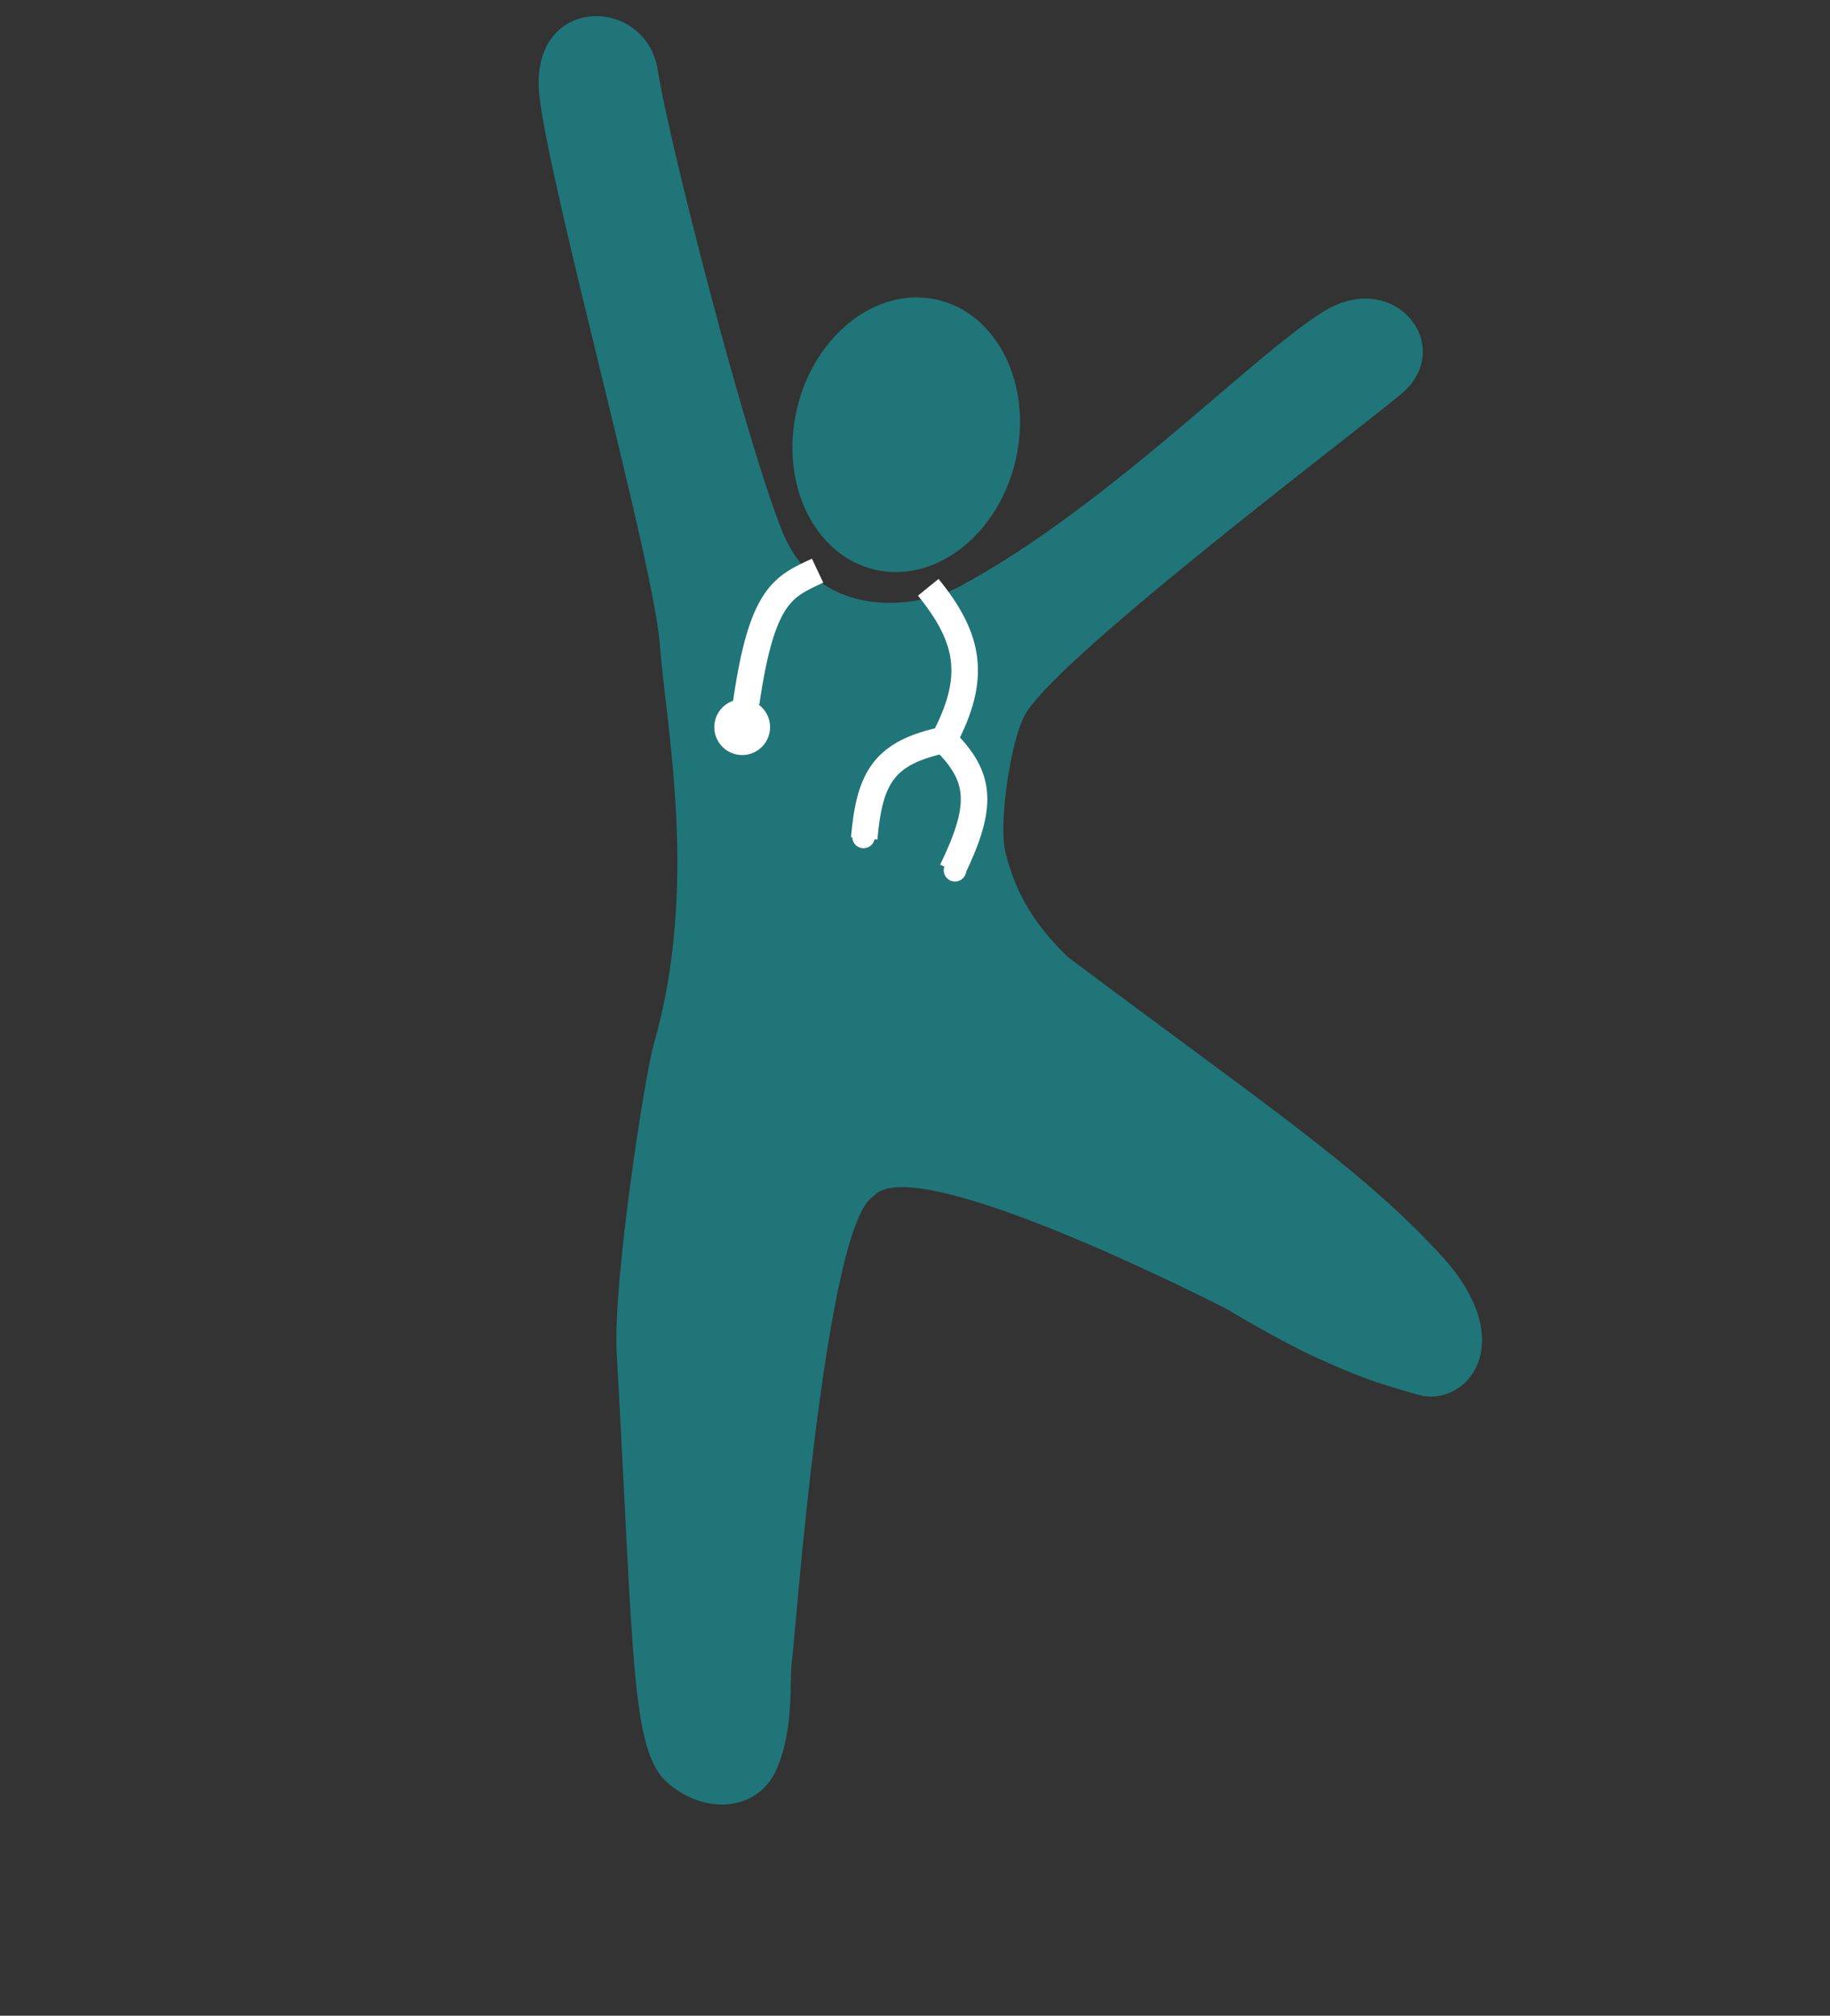 <svg width="69" height="76" viewBox="0 0 69 76" fill="none" xmlns="http://www.w3.org/2000/svg">
<rect x="0" y="0" width="69" height="76" fill="#333333" stroke="none"/>
<g id="Group 68">
<path id="Vector 5" d="M29.256 66.756C28.544 68.3 26.576 68.437 25.179 67.226C23.783 66.014 23.905 62.591 23.254 51.051C23.099 48.29 24.331 40.476 24.645 39.388C26.372 33.407 25.107 27.388 24.879 24.3C24.65 21.212 20.867 7.667 20.35 3.723C19.832 -0.222 24.343 -0.232 24.8 2.638C25.258 5.509 28.06 16.384 29.463 19.959C30.866 23.535 34.697 22.916 36.193 22.108C41.789 19.086 47.146 13.476 49.873 11.764C52.599 10.052 54.959 13.1 52.812 14.872C50.664 16.645 39.46 25.1 38.603 27.042C38.181 27.79 37.602 30.966 37.926 32.204C38.251 33.442 38.815 34.697 40.269 36.087C47.604 41.589 51.313 44.032 54.349 47.345C57.385 50.659 55.264 53.087 53.491 52.592C51.718 52.097 51.101 51.85 49.644 51.191C48.273 50.571 46.255 49.357 46.255 49.357C46.255 49.357 34.433 43.258 32.929 45.108C31.096 46.184 29.969 61.908 29.86 62.62C29.752 63.331 29.968 65.213 29.256 66.756Z" fill="#207579"/>
<ellipse id="Ellipse 6" cx="34.169" cy="16.392" rx="4.235" ry="5.223" transform="rotate(13 34.169 16.392)" fill="#207579"/>
<path id="Vector 6" d="M30.826 21.515C29.541 22.122 28.727 22.395 28.136 26.494M35 22.143C36.579 24.089 36.825 25.563 35.588 27.897M35.588 27.897C33.346 28.381 32.788 29.283 32.584 31.611M35.588 27.897C37.002 29.29 37.092 30.356 35.9 32.818" stroke="white"/>
<circle id="Ellipse 6_2" cx="27.984" cy="27.416" r="1.052" transform="rotate(4 27.984 27.416)" fill="white"/>
<path id="Ellipse 7" d="M32.982 31.588C32.965 31.822 32.763 31.998 32.529 31.981C32.296 31.965 32.12 31.763 32.137 31.529C32.153 31.296 32.355 31.12 32.589 31.137C32.822 31.153 32.998 31.355 32.982 31.588Z" fill="white"/>
<circle id="Ellipse 8" cx="36.008" cy="32.814" r="0.424" transform="rotate(4 36.008 32.814)" fill="white"/>
</g>
</svg>
